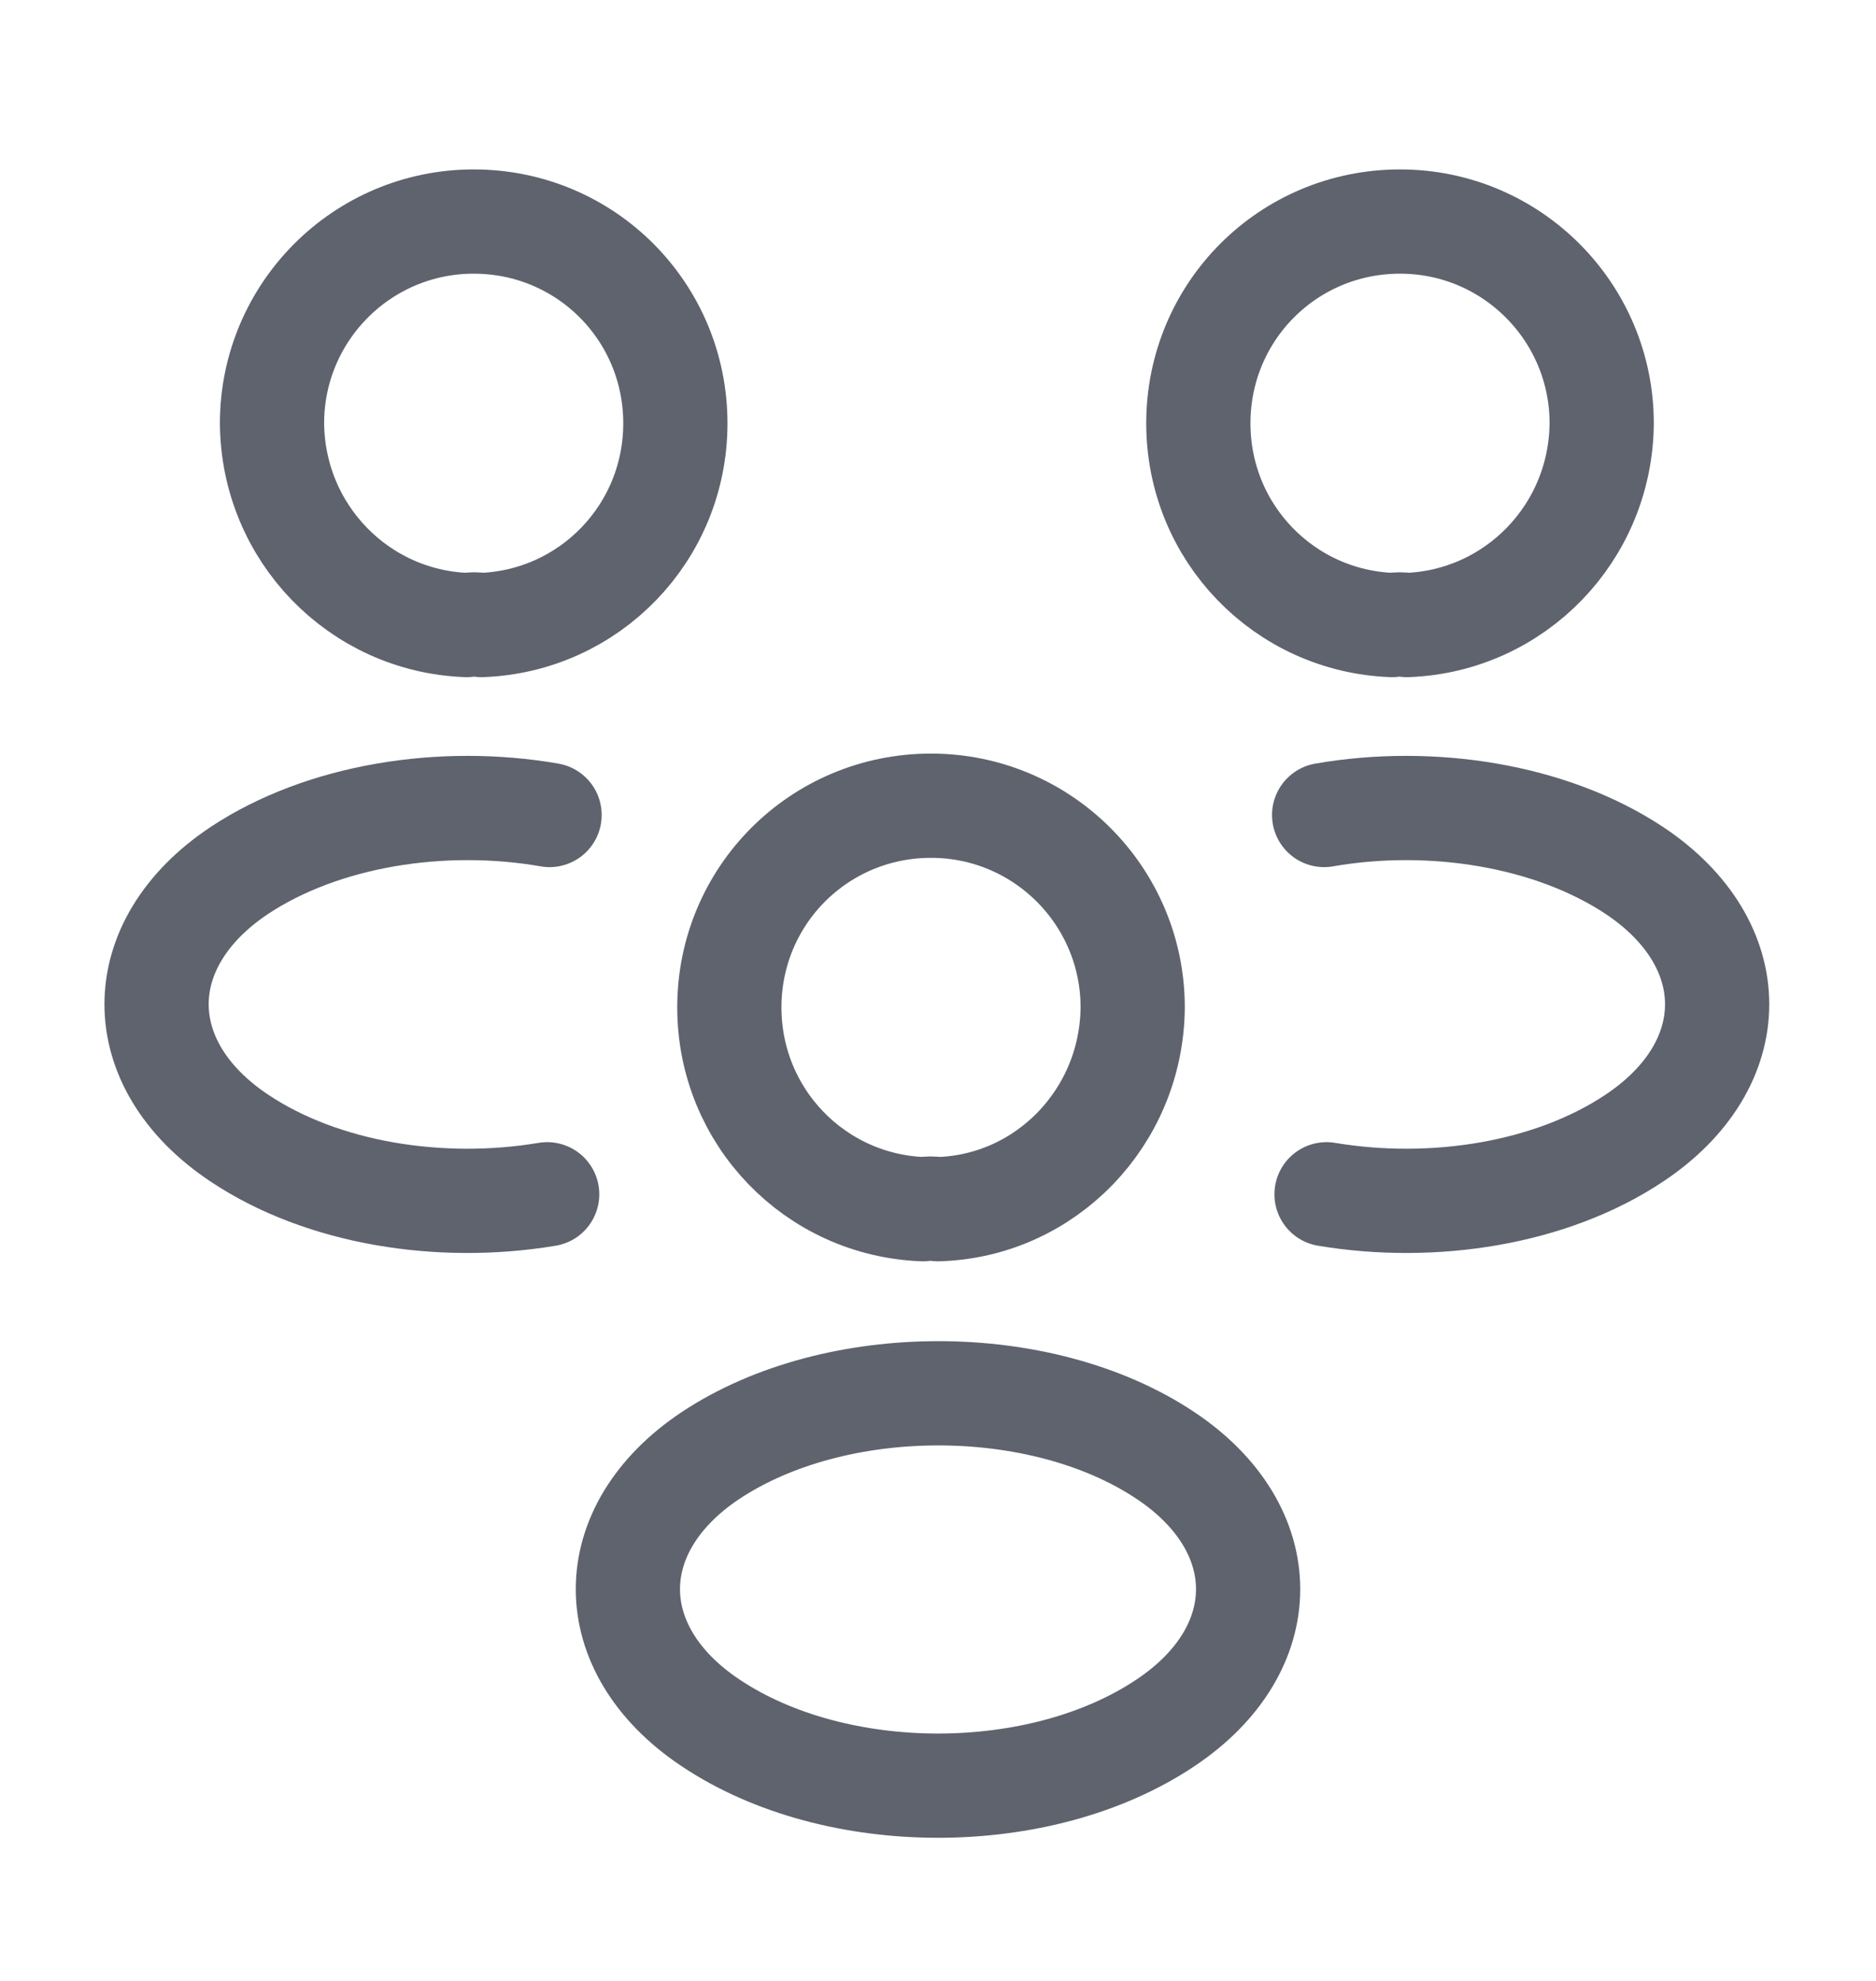 <svg width="18" height="19" viewBox="0 0 18 19" fill="none" xmlns="http://www.w3.org/2000/svg">
<path d="M13.5 5.995C13.455 5.987 13.403 5.987 13.358 5.995C12.323 5.957 11.498 5.11 11.498 4.06C11.498 2.987 12.36 2.125 13.433 2.125C14.505 2.125 15.368 2.995 15.368 4.06C15.36 5.11 14.535 5.957 13.5 5.995Z" stroke="#5E636D" stroke-linecap="round" stroke-linejoin="round"/>
<path d="M12.728 11.455C13.755 11.627 14.888 11.447 15.683 10.915C16.74 10.21 16.74 9.055 15.683 8.35C14.88 7.818 13.733 7.638 12.705 7.817" stroke="#5E636D" stroke-linecap="round" stroke-linejoin="round"/>
<path d="M4.478 5.995C4.523 5.987 4.575 5.987 4.62 5.995C5.655 5.957 6.48 5.11 6.48 4.06C6.48 2.987 5.618 2.125 4.545 2.125C3.473 2.125 2.61 2.995 2.61 4.06C2.618 5.11 3.443 5.957 4.478 5.995Z" stroke="#5E636D" stroke-linecap="round" stroke-linejoin="round"/>
<path d="M5.25 11.455C4.223 11.627 3.09 11.447 2.295 10.915C1.238 10.21 1.238 9.055 2.295 8.35C3.098 7.818 4.245 7.638 5.273 7.817" stroke="#5E636D" stroke-linecap="round" stroke-linejoin="round"/>
<path d="M9 11.598C8.955 11.59 8.903 11.59 8.858 11.598C7.823 11.56 6.998 10.713 6.998 9.662C6.998 8.59 7.86 7.728 8.933 7.728C10.005 7.728 10.868 8.598 10.868 9.662C10.86 10.713 10.035 11.568 9 11.598Z" stroke="#5E636D" stroke-linecap="round" stroke-linejoin="round"/>
<path d="M6.818 13.96C5.76 14.665 5.76 15.82 6.818 16.525C8.018 17.328 9.983 17.328 11.182 16.525C12.24 15.82 12.24 14.665 11.182 13.96C9.99 13.165 8.018 13.165 6.818 13.96Z" stroke="#5E636D" stroke-linecap="round" stroke-linejoin="round"/>
</svg>
